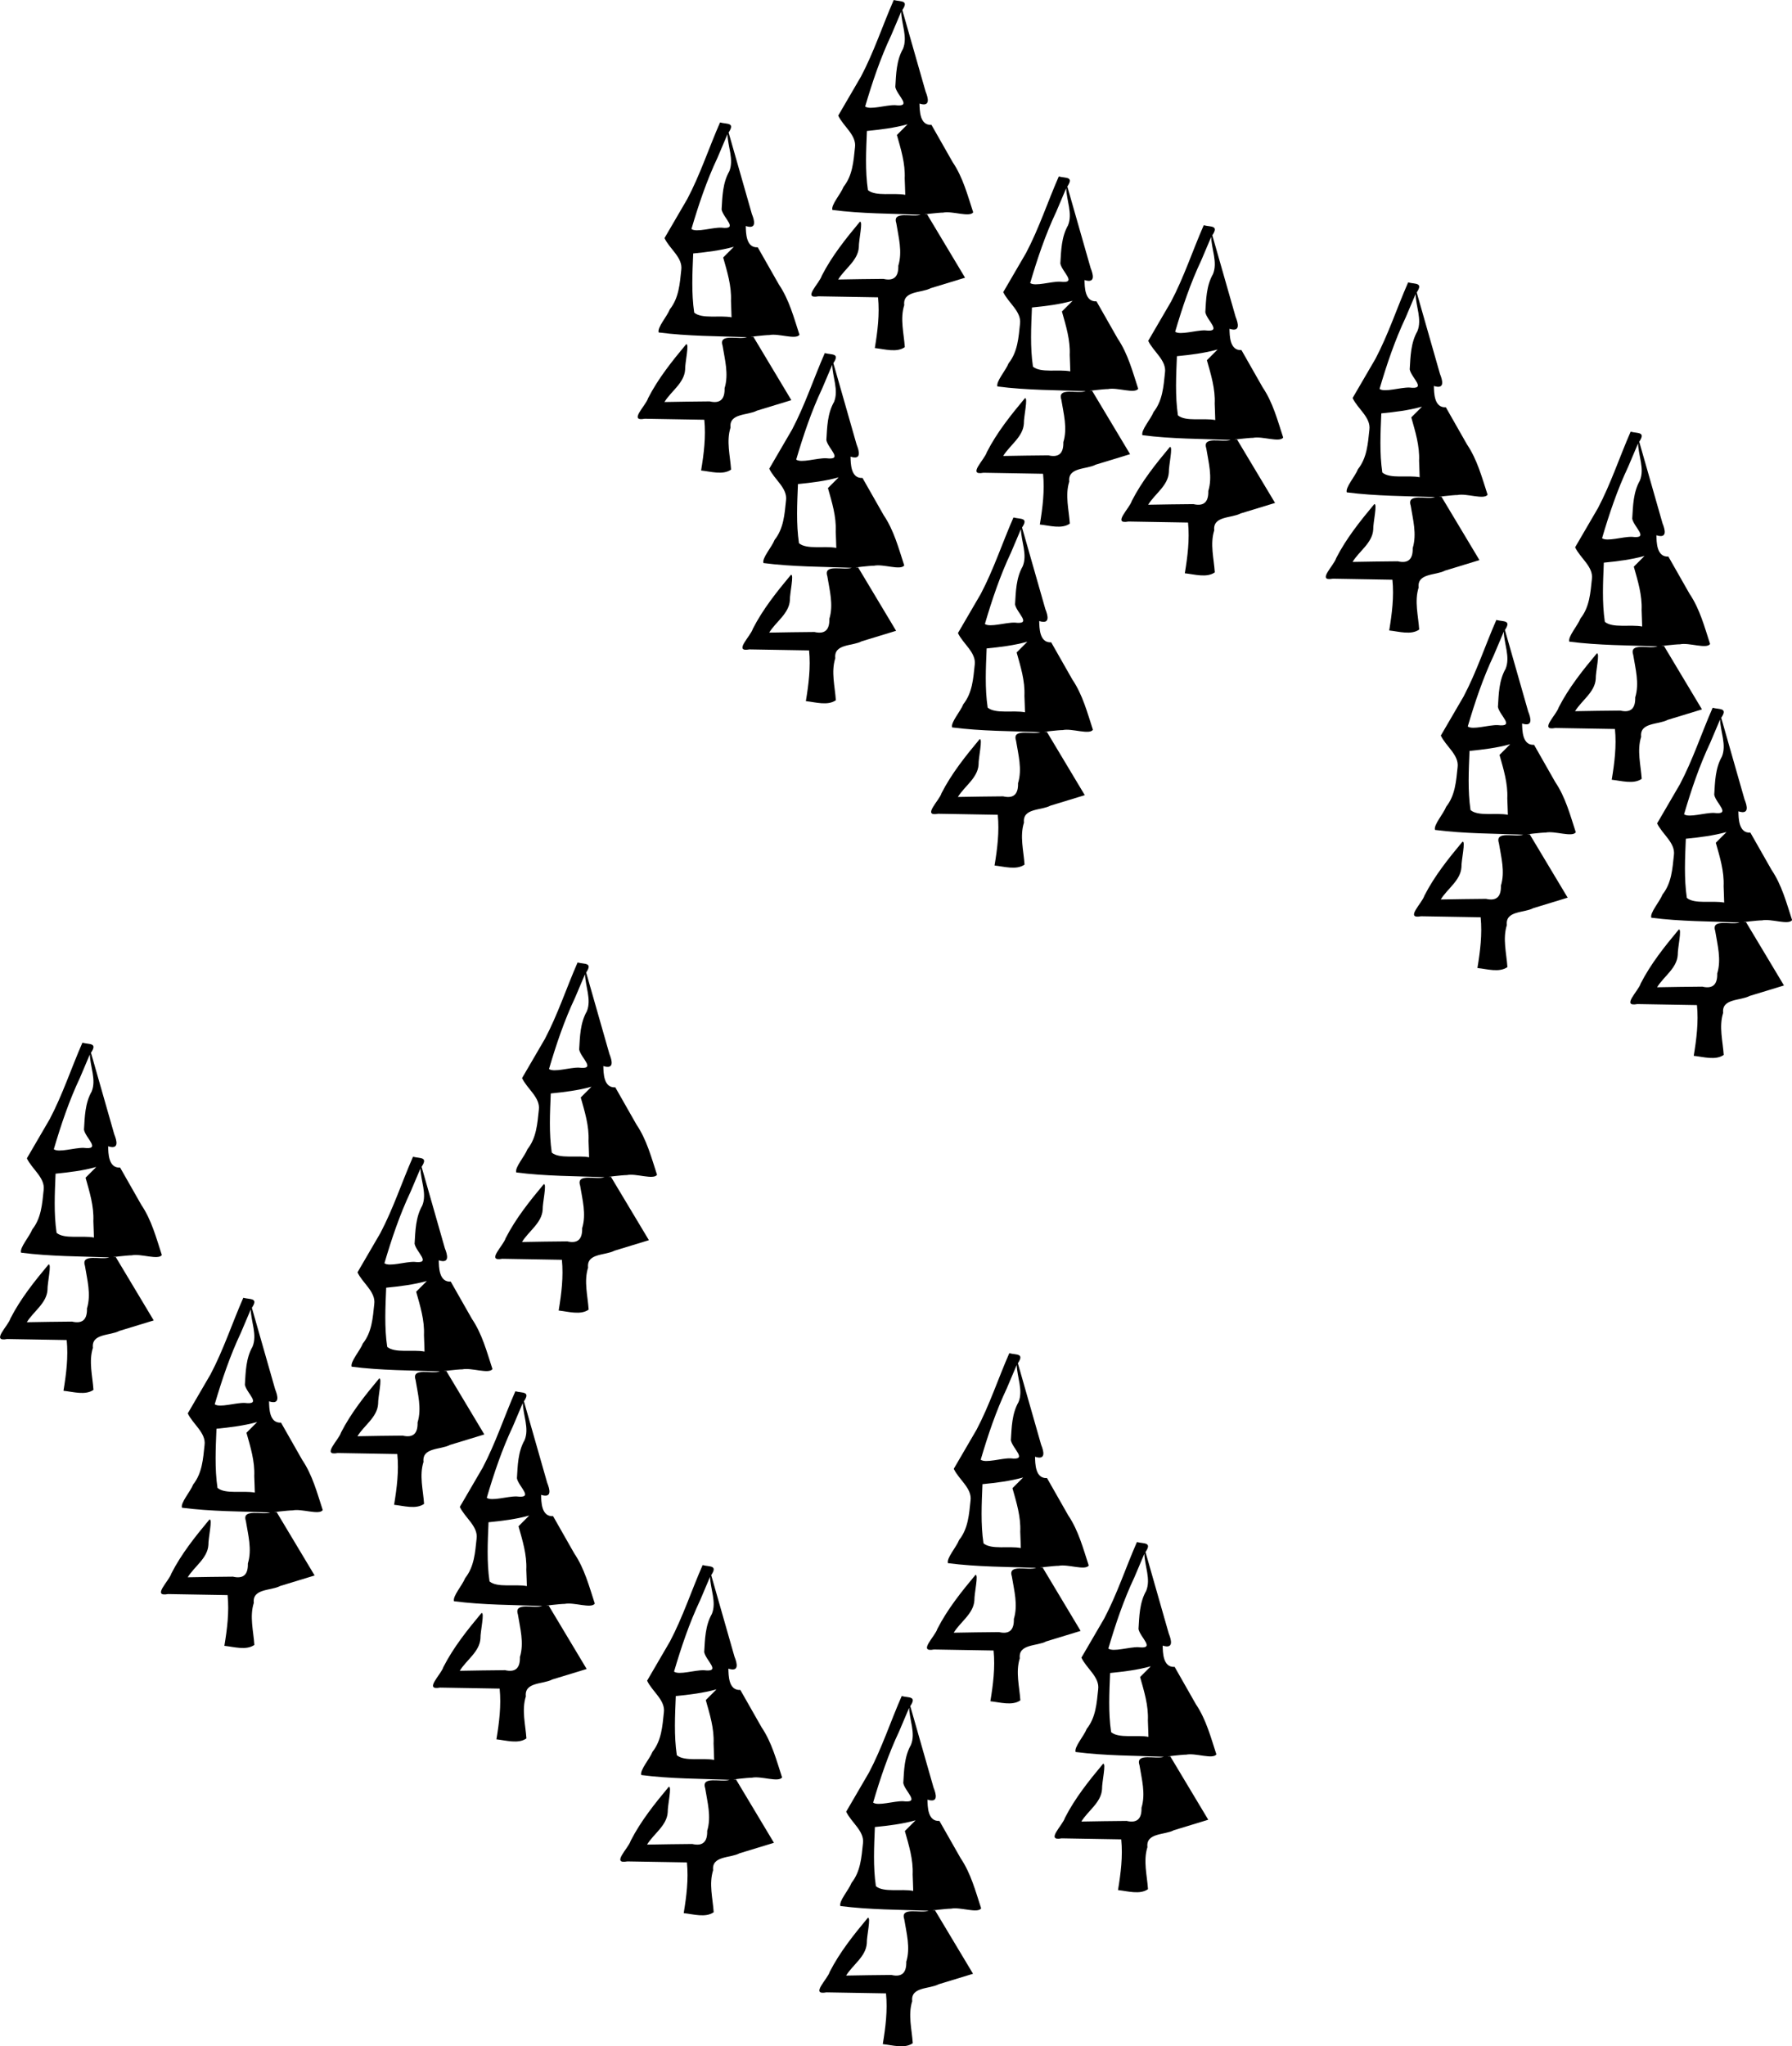 <?xml version="1.0" encoding="UTF-8" standalone="no"?>
<!-- Created with Inkscape (http://www.inkscape.org/) -->

<svg
   width="31.73mm"
   height="36.215mm"
   viewBox="0 0 31.73 36.215"
   version="1.1"
   id="svg5"
   inkscape:version="1.3.2 (091e20ef0f, 2023-11-25, custom)"
   sodipodi:docname="forest_fill.svg"
   xml:space="preserve"
   xmlns:inkscape="http://www.inkscape.org/namespaces/inkscape"
   xmlns:sodipodi="http://sodipodi.sourceforge.net/DTD/sodipodi-0.dtd"
   xmlns="http://www.w3.org/2000/svg"
   xmlns:svg="http://www.w3.org/2000/svg"><sodipodi:namedview
     id="namedview7"
     pagecolor="#ffffff"
     bordercolor="#666666"
     borderopacity="1.0"
     inkscape:pageshadow="2"
     inkscape:pageopacity="0"
     inkscape:pagecheckerboard="false"
     inkscape:document-units="mm"
     showgrid="false"
     inkscape:zoom="0.9302882"
     inkscape:cx="69.870821"
     inkscape:cy="159.62795"
     inkscape:window-width="956"
     inkscape:window-height="1037"
     inkscape:window-x="0"
     inkscape:window-y="0"
     inkscape:window-maximized="1"
     inkscape:current-layer="layer1"
     inkscape:showpageshadow="2"
     inkscape:deskcolor="#ffffff" /><defs
     id="defs2" /><g
     inkscape:label="Layer 1"
     inkscape:groupmode="layer"
     id="layer1"
     transform="translate(15.238,-48.413)"><g
       id="g23-3-3"
       transform="translate(-8.063,-44.739)"><path
         id="path1-6"
         style="fill:#000000;stroke:none;stroke-width:0.5;stroke-linecap:round;stroke-linejoin:round"
         d="m 23.15,105.678 c -0.197,0.449 -0.35,0.919 -0.579,1.353 -0.135,0.231 -0.27,0.462 -0.404,0.693 0.088,0.19 0.326,0.344 0.297,0.561 -0.026,0.245 -0.042,0.497 -0.202,0.698 -0.05,0.129 -0.227,0.323 -0.198,0.411 0.518,0.067 1.042,0.064 1.563,0.084 -0.141,0.051 -0.506,-0.077 -0.432,0.148 0.04,0.25 0.112,0.505 0.036,0.755 0.005,0.188 -0.072,0.278 -0.264,0.233 -0.267,0.003 -0.534,0.005 -0.801,0.011 0.117,-0.192 0.351,-0.336 0.366,-0.572 -0.003,-0.126 0.079,-0.472 0.018,-0.45 -0.25,0.3 -0.495,0.605 -0.674,0.955 -0.039,0.132 -0.354,0.419 -0.059,0.364 0.351,0.005 0.703,0.011 1.055,0.018 0.03,0.302 -0.008,0.601 -0.057,0.898 0.171,0.018 0.388,0.085 0.531,-0.016 -0.016,-0.246 -0.087,-0.5 -0.01,-0.744 -0.029,-0.258 0.306,-0.212 0.467,-0.299 0.203,-0.062 0.407,-0.124 0.61,-0.186 -0.224,-0.374 -0.448,-0.748 -0.672,-1.121 -0.169,0.011 0.217,-0.033 0.282,-0.031 0.162,-0.034 0.47,0.088 0.534,-0.005 -0.1,-0.305 -0.182,-0.62 -0.364,-0.889 -0.125,-0.22 -0.25,-0.439 -0.375,-0.659 -0.21,0.013 -0.209,-0.259 -0.212,-0.377 0.198,0.064 0.155,-0.096 0.108,-0.213 -0.137,-0.481 -0.275,-0.962 -0.412,-1.442 0.12,-0.18 -0.028,-0.145 -0.148,-0.177 z m 0.132,0.207 c 0.005,0.218 0.117,0.449 0.032,0.657 -0.118,0.207 -0.122,0.446 -0.136,0.676 0.03,0.152 0.313,0.36 -0.005,0.321 -0.161,-0.005 -0.443,0.089 -0.529,0.024 0.127,-0.431 0.27,-0.857 0.462,-1.263 0.058,-0.138 0.119,-0.278 0.176,-0.415 z m 0.112,1.994 c -0.063,0.063 -0.125,0.125 -0.188,0.188 0.071,0.252 0.15,0.504 0.138,0.769 0.003,0.097 0.008,0.193 0.01,0.29 -0.208,-0.04 -0.524,0.033 -0.661,-0.083 -0.051,-0.347 -0.032,-0.698 -0.018,-1.047 0.241,-0.024 0.483,-0.053 0.718,-0.118 z" /><path
         id="path4-5-1"
         style="fill:#000000;stroke:none;stroke-width:0.5;stroke-linecap:round;stroke-linejoin:round"
         d="m 19.32,104.124 c -0.197,0.449 -0.35,0.919 -0.579,1.353 -0.135,0.231 -0.27,0.462 -0.404,0.693 0.088,0.19 0.326,0.344 0.297,0.561 -0.026,0.245 -0.042,0.497 -0.202,0.698 -0.05,0.129 -0.227,0.323 -0.198,0.411 0.518,0.067 1.042,0.064 1.563,0.084 -0.141,0.051 -0.506,-0.077 -0.432,0.148 0.04,0.25 0.112,0.505 0.036,0.755 0.005,0.188 -0.072,0.278 -0.264,0.233 -0.267,0.003 -0.534,0.005 -0.801,0.011 0.117,-0.192 0.351,-0.336 0.366,-0.572 -0.003,-0.126 0.079,-0.472 0.018,-0.45 -0.25,0.3 -0.495,0.605 -0.674,0.955 -0.039,0.132 -0.354,0.419 -0.059,0.364 0.351,0.005 0.703,0.011 1.055,0.018 0.03,0.302 -0.008,0.601 -0.057,0.898 0.171,0.018 0.388,0.085 0.531,-0.016 -0.016,-0.246 -0.087,-0.5 -0.01,-0.744 -0.029,-0.258 0.306,-0.212 0.467,-0.299 0.203,-0.062 0.407,-0.124 0.61,-0.186 -0.224,-0.374 -0.448,-0.748 -0.672,-1.121 -0.169,0.011 0.217,-0.033 0.282,-0.031 0.162,-0.034 0.47,0.088 0.534,-0.005 -0.1,-0.305 -0.182,-0.62 -0.364,-0.889 -0.125,-0.22 -0.25,-0.439 -0.375,-0.659 -0.21,0.013 -0.209,-0.259 -0.212,-0.377 0.198,0.064 0.155,-0.096 0.108,-0.213 -0.137,-0.481 -0.275,-0.962 -0.412,-1.442 0.12,-0.18 -0.028,-0.145 -0.148,-0.177 z m 0.132,0.207 c 0.005,0.218 0.117,0.449 0.032,0.657 -0.118,0.207 -0.122,0.446 -0.136,0.676 0.03,0.152 0.313,0.36 -0.005,0.321 -0.161,-0.005 -0.443,0.089 -0.529,0.024 0.127,-0.431 0.27,-0.857 0.462,-1.263 0.058,-0.138 0.119,-0.278 0.176,-0.415 z m 0.112,1.994 c -0.063,0.063 -0.125,0.125 -0.188,0.188 0.071,0.252 0.15,0.504 0.138,0.769 0.003,0.097 0.008,0.193 0.01,0.29 -0.208,-0.04 -0.524,0.033 -0.661,-0.083 -0.051,-0.347 -0.032,-0.698 -0.018,-1.047 0.241,-0.024 0.483,-0.053 0.718,-0.118 z" /><path
         id="path5-6-0"
         style="fill:#000000;stroke:none;stroke-width:0.5;stroke-linecap:round;stroke-linejoin:round"
         d="m 21.698,100.792 c -0.197,0.449 -0.35,0.919 -0.579,1.353 -0.135,0.231 -0.27,0.462 -0.404,0.693 0.088,0.19 0.326,0.344 0.297,0.561 -0.026,0.245 -0.042,0.497 -0.202,0.698 -0.05,0.129 -0.227,0.323 -0.198,0.411 0.518,0.067 1.042,0.064 1.563,0.084 -0.141,0.051 -0.506,-0.077 -0.432,0.148 0.04,0.25 0.112,0.505 0.036,0.755 0.005,0.188 -0.072,0.278 -0.264,0.233 -0.267,0.003 -0.534,0.005 -0.801,0.011 0.117,-0.192 0.351,-0.336 0.366,-0.572 -0.003,-0.126 0.079,-0.472 0.018,-0.45 -0.25,0.3 -0.495,0.605 -0.674,0.955 -0.039,0.132 -0.354,0.419 -0.059,0.364 0.351,0.005 0.703,0.011 1.055,0.018 0.03,0.302 -0.008,0.601 -0.057,0.898 0.171,0.018 0.388,0.085 0.531,-0.016 -0.016,-0.246 -0.087,-0.5 -0.01,-0.744 -0.029,-0.258 0.306,-0.212 0.467,-0.299 0.203,-0.062 0.407,-0.124 0.61,-0.186 -0.224,-0.374 -0.448,-0.748 -0.672,-1.121 -0.169,0.011 0.217,-0.033 0.282,-0.031 0.162,-0.034 0.47,0.088 0.534,-0.005 -0.1,-0.305 -0.182,-0.62 -0.364,-0.889 -0.125,-0.22 -0.25,-0.439 -0.375,-0.659 -0.21,0.013 -0.209,-0.259 -0.212,-0.377 0.198,0.064 0.155,-0.096 0.108,-0.213 -0.137,-0.481 -0.275,-0.962 -0.412,-1.442 0.12,-0.18 -0.028,-0.145 -0.148,-0.177 z m 0.132,0.207 c 0.005,0.218 0.117,0.449 0.032,0.657 -0.118,0.207 -0.122,0.446 -0.136,0.676 0.03,0.152 0.313,0.36 -0.005,0.321 -0.161,-0.005 -0.443,0.089 -0.529,0.024 0.127,-0.431 0.27,-0.857 0.462,-1.263 0.058,-0.138 0.119,-0.278 0.176,-0.415 z m 0.112,1.994 c -0.063,0.063 -0.125,0.125 -0.188,0.188 0.071,0.252 0.15,0.504 0.138,0.769 0.003,0.097 0.008,0.193 0.01,0.29 -0.208,-0.04 -0.524,0.033 -0.661,-0.083 -0.051,-0.347 -0.032,-0.698 -0.018,-1.047 0.241,-0.024 0.483,-0.053 0.718,-0.118 z" /><path
         id="path6-29-6"
         style="fill:#000000;stroke:none;stroke-width:0.5;stroke-linecap:round;stroke-linejoin:round"
         d="m 17.758,98.15 c -0.197,0.449 -0.35,0.919 -0.579,1.353 -0.135,0.231 -0.27,0.462 -0.404,0.693 0.088,0.19 0.326,0.344 0.297,0.561 -0.026,0.245 -0.042,0.497 -0.202,0.698 -0.05,0.129 -0.227,0.323 -0.198,0.411 0.518,0.067 1.042,0.064 1.563,0.084 -0.141,0.051 -0.506,-0.077 -0.432,0.148 0.04,0.25 0.112,0.505 0.036,0.755 0.005,0.188 -0.072,0.278 -0.264,0.233 -0.267,0.003 -0.534,0.005 -0.801,0.011 0.117,-0.192 0.351,-0.336 0.366,-0.572 -0.003,-0.126 0.079,-0.472 0.018,-0.45 -0.25,0.3 -0.495,0.605 -0.674,0.955 -0.039,0.132 -0.354,0.419 -0.059,0.364 0.351,0.005 0.703,0.011 1.055,0.018 0.03,0.302 -0.008,0.601 -0.057,0.898 0.171,0.018 0.388,0.085 0.531,-0.016 -0.016,-0.246 -0.087,-0.5 -0.01,-0.744 -0.029,-0.258 0.306,-0.212 0.467,-0.299 0.203,-0.062 0.407,-0.124 0.61,-0.186 -0.224,-0.374 -0.448,-0.748 -0.672,-1.121 -0.169,0.011 0.217,-0.033 0.282,-0.031 0.162,-0.034 0.47,0.088 0.534,-0.005 -0.1,-0.305 -0.182,-0.62 -0.364,-0.889 -0.125,-0.22 -0.25,-0.439 -0.375,-0.659 -0.21,0.013 -0.209,-0.259 -0.212,-0.377 0.198,0.064 0.155,-0.096 0.108,-0.213 -0.137,-0.481 -0.275,-0.962 -0.412,-1.442 0.12,-0.18 -0.028,-0.145 -0.148,-0.177 z m 0.132,0.207 c 0.005,0.218 0.117,0.449 0.032,0.657 -0.118,0.207 -0.122,0.446 -0.136,0.676 0.03,0.152 0.313,0.36 -0.005,0.321 -0.161,-0.005 -0.443,0.089 -0.529,0.024 0.127,-0.431 0.27,-0.857 0.462,-1.263 0.058,-0.138 0.119,-0.278 0.176,-0.415 z m 0.112,1.994 c -0.063,0.063 -0.125,0.125 -0.188,0.188 0.071,0.252 0.15,0.504 0.138,0.769 0.003,0.097 0.008,0.193 0.01,0.29 -0.208,-0.04 -0.524,0.033 -0.661,-0.083 -0.051,-0.347 -0.032,-0.698 -0.018,-1.047 0.241,-0.024 0.483,-0.053 0.718,-0.118 z" /><path
         id="path7-1-3"
         style="fill:#000000;stroke:none;stroke-width:0.5;stroke-linecap:round;stroke-linejoin:round"
         d="m 10.77,102.31 c -0.197,0.449 -0.35,0.919 -0.579,1.353 -0.135,0.231 -0.27,0.462 -0.404,0.693 0.088,0.19 0.326,0.344 0.297,0.561 -0.026,0.245 -0.042,0.497 -0.202,0.698 -0.05,0.129 -0.227,0.323 -0.198,0.411 0.518,0.067 1.042,0.064 1.563,0.084 -0.141,0.051 -0.506,-0.077 -0.432,0.148 0.04,0.25 0.112,0.505 0.036,0.755 0.005,0.188 -0.072,0.278 -0.264,0.233 -0.267,0.003 -0.534,0.005 -0.801,0.011 0.117,-0.192 0.351,-0.336 0.366,-0.572 -0.003,-0.126 0.079,-0.472 0.018,-0.45 -0.25,0.3 -0.495,0.605 -0.674,0.955 -0.039,0.132 -0.354,0.419 -0.059,0.364 0.351,0.005 0.703,0.011 1.055,0.018 0.03,0.302 -0.008,0.601 -0.057,0.898 0.171,0.018 0.388,0.085 0.531,-0.016 -0.016,-0.246 -0.087,-0.5 -0.01,-0.744 -0.029,-0.258 0.306,-0.212 0.467,-0.299 0.203,-0.062 0.407,-0.124 0.61,-0.186 -0.224,-0.374 -0.448,-0.748 -0.672,-1.121 -0.169,0.011 0.217,-0.033 0.282,-0.031 0.162,-0.034 0.47,0.088 0.534,-0.005 -0.1,-0.305 -0.182,-0.62 -0.364,-0.889 -0.125,-0.22 -0.25,-0.439 -0.375,-0.659 -0.21,0.013 -0.209,-0.259 -0.212,-0.377 0.198,0.064 0.155,-0.096 0.108,-0.213 -0.137,-0.481 -0.275,-0.962 -0.412,-1.442 0.12,-0.18 -0.028,-0.145 -0.148,-0.177 z m 0.132,0.207 c 0.005,0.218 0.117,0.449 0.032,0.657 -0.118,0.207 -0.122,0.446 -0.136,0.676 0.03,0.152 0.313,0.36 -0.005,0.321 -0.161,-0.005 -0.443,0.089 -0.529,0.024 0.127,-0.431 0.27,-0.857 0.462,-1.263 0.058,-0.138 0.119,-0.278 0.176,-0.415 z m 0.112,1.994 c -0.063,0.063 -0.125,0.125 -0.188,0.188 0.071,0.252 0.15,0.504 0.138,0.769 0.003,0.097 0.008,0.193 0.01,0.29 -0.208,-0.04 -0.524,0.033 -0.661,-0.083 -0.051,-0.347 -0.032,-0.698 -0.018,-1.047 0.241,-0.024 0.483,-0.053 0.718,-0.118 z" /><path
         id="path8-2-2"
         style="fill:#000000;stroke:none;stroke-width:0.5;stroke-linecap:round;stroke-linejoin:round"
         d="m 14.139,97.138 c -0.197,0.449 -0.35,0.919 -0.579,1.353 -0.135,0.231 -0.27,0.462 -0.404,0.693 0.088,0.189 0.326,0.344 0.297,0.561 -0.026,0.245 -0.042,0.497 -0.202,0.698 -0.05,0.129 -0.227,0.323 -0.198,0.411 0.518,0.067 1.042,0.064 1.563,0.084 -0.141,0.051 -0.506,-0.077 -0.432,0.148 0.04,0.25 0.112,0.505 0.036,0.755 0.005,0.188 -0.072,0.278 -0.264,0.233 -0.267,0.003 -0.534,0.005 -0.801,0.011 0.117,-0.192 0.351,-0.336 0.366,-0.572 -0.003,-0.126 0.079,-0.472 0.018,-0.45 -0.25,0.3 -0.495,0.605 -0.674,0.955 -0.039,0.132 -0.354,0.419 -0.059,0.364 0.351,0.005 0.703,0.011 1.055,0.018 0.03,0.302 -0.008,0.601 -0.057,0.898 0.171,0.018 0.388,0.085 0.531,-0.016 -0.016,-0.246 -0.087,-0.5 -0.01,-0.744 -0.029,-0.258 0.306,-0.212 0.467,-0.299 0.203,-0.062 0.407,-0.124 0.61,-0.186 -0.224,-0.374 -0.448,-0.748 -0.672,-1.121 -0.169,0.011 0.217,-0.033 0.282,-0.031 0.162,-0.034 0.47,0.088 0.534,-0.005 -0.1,-0.305 -0.182,-0.62 -0.364,-0.889 -0.125,-0.22 -0.25,-0.439 -0.375,-0.659 -0.21,0.013 -0.209,-0.259 -0.212,-0.377 0.198,0.064 0.155,-0.096 0.108,-0.213 -0.137,-0.481 -0.275,-0.962 -0.412,-1.442 0.12,-0.18 -0.028,-0.145 -0.148,-0.177 z m 0.132,0.207 c 0.005,0.218 0.117,0.449 0.032,0.657 -0.118,0.207 -0.122,0.446 -0.136,0.676 0.03,0.152 0.313,0.36 -0.005,0.321 -0.161,-0.005 -0.443,0.089 -0.529,0.024 0.127,-0.431 0.27,-0.857 0.462,-1.263 0.058,-0.138 0.119,-0.278 0.176,-0.415 z m 0.112,1.994 c -0.063,0.063 -0.125,0.125 -0.188,0.188 0.071,0.252 0.15,0.504 0.138,0.769 0.003,0.097 0.008,0.193 0.01,0.29 -0.208,-0.04 -0.524,0.033 -0.661,-0.083 -0.051,-0.347 -0.032,-0.698 -0.018,-1.047 0.241,-0.024 0.483,-0.053 0.718,-0.118 z" /><path
         id="path9-7-0"
         style="fill:#000000;stroke:none;stroke-width:0.5;stroke-linecap:round;stroke-linejoin:round"
         d="m 11.572,96.276 c -0.197,0.449 -0.35,0.919 -0.579,1.353 -0.135,0.231 -0.27,0.462 -0.404,0.693 0.088,0.189 0.326,0.344 0.297,0.561 -0.026,0.245 -0.042,0.497 -0.202,0.698 -0.05,0.129 -0.227,0.323 -0.198,0.411 0.518,0.067 1.042,0.064 1.563,0.083 -0.141,0.051 -0.506,-0.077 -0.432,0.148 0.04,0.25 0.112,0.505 0.036,0.755 0.005,0.188 -0.072,0.278 -0.264,0.233 -0.267,0.003 -0.534,0.005 -0.801,0.011 0.117,-0.192 0.351,-0.336 0.366,-0.572 -0.003,-0.126 0.079,-0.472 0.018,-0.45 -0.25,0.3 -0.495,0.605 -0.674,0.955 -0.039,0.132 -0.354,0.419 -0.059,0.364 0.351,0.005 0.703,0.011 1.055,0.018 0.03,0.302 -0.008,0.601 -0.057,0.898 0.171,0.018 0.388,0.085 0.531,-0.016 -0.016,-0.246 -0.087,-0.5 -0.01,-0.744 -0.029,-0.258 0.306,-0.212 0.467,-0.299 0.203,-0.062 0.407,-0.124 0.61,-0.186 -0.224,-0.374 -0.448,-0.748 -0.672,-1.121 -0.169,0.011 0.217,-0.033 0.282,-0.031 0.162,-0.034 0.47,0.088 0.534,-0.005 -0.1,-0.305 -0.182,-0.62 -0.364,-0.889 -0.125,-0.22 -0.25,-0.439 -0.375,-0.659 -0.21,0.013 -0.209,-0.259 -0.212,-0.377 0.198,0.064 0.155,-0.096 0.108,-0.213 -0.137,-0.481 -0.275,-0.962 -0.412,-1.442 0.12,-0.18 -0.028,-0.145 -0.148,-0.177 z m 0.132,0.207 c 0.005,0.218 0.117,0.449 0.032,0.657 -0.118,0.207 -0.122,0.446 -0.136,0.676 0.03,0.152 0.313,0.36 -0.005,0.321 -0.161,-0.005 -0.443,0.089 -0.529,0.024 0.127,-0.431 0.27,-0.857 0.462,-1.263 0.058,-0.138 0.119,-0.278 0.176,-0.415 z m 0.112,1.994 c -0.063,0.063 -0.125,0.125 -0.188,0.188 0.071,0.252 0.15,0.504 0.138,0.769 0.003,0.097 0.008,0.193 0.01,0.29 -0.208,-0.04 -0.524,0.033 -0.661,-0.083 -0.051,-0.347 -0.032,-0.698 -0.018,-1.047 0.241,-0.024 0.483,-0.053 0.718,-0.118 z" /><path
         id="path10-0-6"
         style="fill:#000000;stroke:none;stroke-width:0.5;stroke-linecap:round;stroke-linejoin:round"
         d="m 8.65,93.152 c -0.197,0.449 -0.35,0.919 -0.579,1.353 -0.135,0.231 -0.27,0.462 -0.404,0.693 0.088,0.189 0.326,0.344 0.297,0.561 -0.026,0.245 -0.042,0.497 -0.202,0.698 -0.05,0.129 -0.227,0.323 -0.198,0.411 0.518,0.067 1.042,0.064 1.563,0.084 -0.141,0.051 -0.506,-0.077 -0.432,0.148 0.04,0.25 0.112,0.505 0.036,0.755 0.005,0.188 -0.072,0.278 -0.264,0.233 -0.267,0.003 -0.534,0.005 -0.801,0.011 0.117,-0.192 0.351,-0.336 0.366,-0.572 -0.003,-0.126 0.079,-0.472 0.018,-0.45 -0.25,0.3 -0.495,0.605 -0.674,0.955 -0.039,0.132 -0.354,0.419 -0.059,0.364 0.351,0.005 0.703,0.011 1.055,0.018 0.03,0.302 -0.008,0.601 -0.057,0.898 0.171,0.018 0.388,0.085 0.531,-0.016 -0.016,-0.246 -0.087,-0.5 -0.01,-0.744 -0.029,-0.258 0.306,-0.212 0.467,-0.299 0.203,-0.062 0.407,-0.124 0.61,-0.186 -0.224,-0.374 -0.448,-0.748 -0.672,-1.121 -0.169,0.011 0.217,-0.033 0.282,-0.031 0.162,-0.034 0.47,0.088 0.534,-0.005 -0.1,-0.305 -0.182,-0.62 -0.364,-0.889 -0.125,-0.22 -0.25,-0.439 -0.375,-0.659 -0.21,0.013 -0.209,-0.259 -0.212,-0.377 0.198,0.064 0.155,-0.096 0.108,-0.213 -0.137,-0.481 -0.275,-0.962 -0.412,-1.442 0.12,-0.18 -0.028,-0.145 -0.148,-0.177 z m 0.132,0.207 c 0.005,0.218 0.117,0.449 0.032,0.657 -0.118,0.207 -0.122,0.446 -0.136,0.676 0.03,0.152 0.313,0.36 -0.005,0.321 -0.161,-0.005 -0.443,0.089 -0.529,0.024 0.127,-0.431 0.27,-0.857 0.462,-1.263 0.058,-0.138 0.119,-0.278 0.176,-0.415 z m 0.112,1.994 c -0.063,0.063 -0.125,0.125 -0.188,0.188 0.071,0.252 0.15,0.504 0.138,0.769 0.003,0.097 0.008,0.193 0.01,0.29 -0.208,-0.04 -0.524,0.033 -0.661,-0.083 -0.051,-0.347 -0.032,-0.698 -0.018,-1.047 0.241,-0.024 0.483,-0.053 0.718,-0.118 z" /><path
         id="path11-9-1"
         style="fill:#000000;stroke:none;stroke-width:0.5;stroke-linecap:round;stroke-linejoin:round"
         d="m 7.429,99.401 c -0.197,0.449 -0.35,0.919 -0.579,1.353 -0.135,0.231 -0.27,0.462 -0.404,0.693 0.088,0.19 0.326,0.344 0.297,0.561 -0.026,0.245 -0.042,0.497 -0.202,0.698 -0.05,0.129 -0.227,0.323 -0.198,0.411 0.518,0.067 1.042,0.064 1.563,0.084 -0.141,0.051 -0.506,-0.077 -0.432,0.148 0.04,0.25 0.112,0.505 0.036,0.755 0.005,0.188 -0.072,0.278 -0.264,0.233 -0.267,0.003 -0.534,0.005 -0.801,0.011 0.117,-0.192 0.351,-0.336 0.366,-0.572 -0.003,-0.126 0.079,-0.472 0.018,-0.45 -0.25,0.3 -0.495,0.605 -0.674,0.955 -0.039,0.132 -0.354,0.419 -0.059,0.364 0.351,0.005 0.703,0.011 1.055,0.018 0.03,0.302 -0.008,0.601 -0.057,0.898 0.171,0.018 0.388,0.085 0.531,-0.016 -0.016,-0.246 -0.087,-0.5 -0.01,-0.744 -0.029,-0.258 0.306,-0.212 0.467,-0.299 0.203,-0.062 0.407,-0.124 0.61,-0.186 -0.224,-0.374 -0.448,-0.748 -0.672,-1.121 -0.169,0.011 0.217,-0.033 0.282,-0.031 0.162,-0.034 0.47,0.088 0.534,-0.005 -0.1,-0.305 -0.182,-0.62 -0.364,-0.889 -0.125,-0.22 -0.25,-0.439 -0.375,-0.659 -0.21,0.013 -0.209,-0.259 -0.212,-0.377 0.198,0.064 0.155,-0.096 0.108,-0.213 -0.137,-0.481 -0.275,-0.962 -0.412,-1.442 0.12,-0.18 -0.028,-0.145 -0.148,-0.177 z m 0.132,0.207 c 0.005,0.218 0.117,0.449 0.032,0.657 -0.118,0.207 -0.122,0.446 -0.136,0.676 0.03,0.152 0.313,0.36 -0.005,0.321 -0.161,-0.005 -0.443,0.089 -0.529,0.024 0.127,-0.431 0.27,-0.857 0.462,-1.263 0.058,-0.138 0.119,-0.278 0.176,-0.415 z m 0.112,1.994 c -0.063,0.063 -0.125,0.125 -0.188,0.188 0.071,0.252 0.15,0.504 0.138,0.769 0.003,0.097 0.008,0.193 0.01,0.29 -0.208,-0.04 -0.524,0.033 -0.661,-0.083 -0.051,-0.347 -0.032,-0.698 -0.018,-1.047 0.241,-0.024 0.483,-0.053 0.718,-0.118 z" /><path
         id="path12-3-5"
         style="fill:#000000;stroke:none;stroke-width:0.5;stroke-linecap:round;stroke-linejoin:round"
         d="m 5.574,95.32 c -0.197,0.449 -0.35,0.919 -0.579,1.353 -0.135,0.231 -0.27,0.462 -0.404,0.693 0.088,0.19 0.326,0.344 0.297,0.561 -0.026,0.245 -0.042,0.497 -0.202,0.698 -0.05,0.129 -0.227,0.323 -0.198,0.411 0.518,0.067 1.042,0.064 1.563,0.084 -0.141,0.051 -0.506,-0.077 -0.432,0.148 0.04,0.25 0.112,0.505 0.036,0.755 0.005,0.188 -0.072,0.278 -0.264,0.233 -0.267,0.003 -0.534,0.005 -0.801,0.011 0.117,-0.192 0.351,-0.336 0.366,-0.572 -0.003,-0.126 0.079,-0.472 0.018,-0.45 -0.25,0.3 -0.495,0.605 -0.674,0.955 -0.039,0.132 -0.354,0.419 -0.059,0.363 0.351,0.005 0.703,0.011 1.055,0.018 0.03,0.302 -0.008,0.601 -0.057,0.898 0.171,0.018 0.388,0.085 0.531,-0.016 -0.016,-0.246 -0.087,-0.5 -0.01,-0.744 -0.029,-0.258 0.306,-0.212 0.467,-0.299 0.203,-0.062 0.407,-0.124 0.61,-0.186 -0.224,-0.374 -0.448,-0.748 -0.672,-1.121 -0.169,0.011 0.217,-0.033 0.282,-0.031 0.162,-0.034 0.47,0.088 0.534,-0.005 -0.1,-0.305 -0.182,-0.62 -0.364,-0.889 -0.125,-0.22 -0.25,-0.439 -0.375,-0.659 -0.21,0.013 -0.209,-0.259 -0.212,-0.377 0.198,0.064 0.155,-0.096 0.108,-0.213 -0.137,-0.481 -0.275,-0.962 -0.412,-1.442 0.12,-0.18 -0.028,-0.145 -0.148,-0.177 z m 0.132,0.207 c 0.005,0.218 0.117,0.449 0.032,0.657 -0.118,0.207 -0.122,0.446 -0.136,0.676 0.03,0.152 0.313,0.36 -0.005,0.321 -0.161,-0.005 -0.443,0.089 -0.529,0.024 0.127,-0.431 0.27,-0.857 0.462,-1.263 0.058,-0.138 0.119,-0.278 0.176,-0.415 z m 0.112,1.994 c -0.063,0.063 -0.125,0.125 -0.188,0.188 0.071,0.252 0.15,0.504 0.138,0.769 0.003,0.097 0.008,0.193 0.01,0.29 -0.208,-0.04 -0.524,0.033 -0.661,-0.083 -0.051,-0.347 -0.032,-0.698 -0.018,-1.047 0.241,-0.024 0.483,-0.053 0.718,-0.118 z" /><path
         id="path13-6-54"
         style="fill:#000000;stroke:none;stroke-width:0.5;stroke-linecap:round;stroke-linejoin:round"
         d="m 5.266,120.851 c -0.197,0.449 -0.35,0.919 -0.579,1.353 -0.135,0.231 -0.27,0.462 -0.404,0.693 0.088,0.19 0.326,0.344 0.297,0.561 -0.026,0.245 -0.042,0.497 -0.202,0.698 -0.05,0.129 -0.227,0.323 -0.198,0.411 0.518,0.067 1.042,0.064 1.563,0.084 -0.141,0.051 -0.506,-0.077 -0.432,0.148 0.04,0.25 0.112,0.505 0.036,0.755 0.005,0.188 -0.072,0.278 -0.264,0.233 -0.267,0.003 -0.534,0.005 -0.801,0.011 0.117,-0.192 0.351,-0.336 0.366,-0.572 -0.003,-0.126 0.079,-0.472 0.018,-0.45 -0.25,0.3 -0.495,0.605 -0.674,0.955 -0.039,0.132 -0.354,0.419 -0.059,0.364 0.351,0.005 0.703,0.011 1.055,0.018 0.03,0.302 -0.008,0.601 -0.057,0.898 0.171,0.018 0.388,0.085 0.531,-0.016 -0.016,-0.246 -0.087,-0.5 -0.01,-0.744 -0.029,-0.258 0.306,-0.212 0.467,-0.299 0.203,-0.062 0.407,-0.124 0.61,-0.186 -0.224,-0.374 -0.448,-0.748 -0.672,-1.121 -0.169,0.011 0.217,-0.033 0.282,-0.031 0.162,-0.034 0.47,0.088 0.534,-0.005 -0.1,-0.305 -0.182,-0.62 -0.364,-0.889 -0.125,-0.22 -0.25,-0.439 -0.375,-0.659 -0.21,0.013 -0.209,-0.259 -0.212,-0.377 0.198,0.064 0.155,-0.096 0.108,-0.213 -0.137,-0.481 -0.275,-0.962 -0.412,-1.442 0.12,-0.18 -0.028,-0.145 -0.148,-0.177 z m 0.132,0.207 c 0.005,0.218 0.117,0.449 0.032,0.657 -0.118,0.207 -0.122,0.446 -0.136,0.676 0.03,0.152 0.313,0.36 -0.005,0.321 -0.161,-0.005 -0.443,0.089 -0.529,0.024 0.127,-0.431 0.27,-0.857 0.462,-1.263 0.058,-0.138 0.119,-0.278 0.176,-0.415 z m 0.112,1.994 c -0.063,0.063 -0.125,0.125 -0.188,0.188 0.071,0.252 0.15,0.504 0.138,0.769 0.003,0.097 0.008,0.193 0.01,0.29 -0.208,-0.04 -0.524,0.033 -0.661,-0.083 -0.051,-0.347 -0.032,-0.698 -0.018,-1.047 0.241,-0.024 0.483,-0.053 0.718,-0.118 z" /><path
         id="path13-6-5"
         style="fill:#000000;stroke:none;stroke-width:0.5;stroke-linecap:round;stroke-linejoin:round"
         d="m 8.791,123.169 c -0.197,0.449 -0.35,0.919 -0.579,1.353 -0.135,0.231 -0.27,0.462 -0.404,0.693 0.088,0.19 0.326,0.344 0.297,0.561 -0.026,0.245 -0.042,0.497 -0.202,0.698 -0.05,0.129 -0.227,0.323 -0.198,0.411 0.518,0.067 1.042,0.064 1.563,0.084 -0.141,0.051 -0.506,-0.077 -0.432,0.148 0.04,0.25 0.112,0.505 0.036,0.755 0.005,0.188 -0.072,0.278 -0.264,0.233 -0.267,0.003 -0.534,0.005 -0.801,0.011 0.117,-0.192 0.351,-0.336 0.366,-0.572 -0.003,-0.126 0.079,-0.472 0.018,-0.45 -0.25,0.3 -0.495,0.605 -0.674,0.955 -0.039,0.132 -0.354,0.419 -0.059,0.364 0.351,0.005 0.703,0.011 1.055,0.018 0.03,0.302 -0.008,0.601 -0.057,0.898 0.171,0.018 0.388,0.085 0.531,-0.016 -0.016,-0.246 -0.087,-0.5 -0.01,-0.744 -0.029,-0.258 0.306,-0.212 0.467,-0.299 0.203,-0.062 0.407,-0.124 0.61,-0.186 -0.224,-0.374 -0.448,-0.748 -0.672,-1.121 -0.169,0.011 0.217,-0.033 0.282,-0.031 0.162,-0.034 0.47,0.088 0.534,-0.005 -0.1,-0.305 -0.182,-0.62 -0.364,-0.889 -0.125,-0.22 -0.25,-0.439 -0.375,-0.659 -0.21,0.013 -0.209,-0.259 -0.212,-0.377 0.198,0.064 0.155,-0.096 0.108,-0.213 -0.137,-0.481 -0.275,-0.962 -0.412,-1.442 0.12,-0.18 -0.028,-0.145 -0.148,-0.177 z m 0.132,0.207 c 0.005,0.218 0.117,0.449 0.032,0.657 -0.118,0.207 -0.122,0.446 -0.136,0.676 0.03,0.152 0.313,0.36 -0.005,0.321 -0.161,-0.005 -0.443,0.089 -0.529,0.024 0.127,-0.431 0.27,-0.857 0.462,-1.263 0.058,-0.138 0.119,-0.278 0.176,-0.415 z m 0.112,1.994 c -0.063,0.063 -0.125,0.125 -0.188,0.188 0.071,0.252 0.15,0.504 0.138,0.769 0.003,0.097 0.008,0.193 0.01,0.29 -0.208,-0.04 -0.524,0.033 -0.661,-0.083 -0.051,-0.347 -0.032,-0.698 -0.018,-1.047 0.241,-0.024 0.483,-0.053 0.718,-0.118 z" /><path
         id="path2"
         style="fill:#000000;stroke:none;stroke-width:0.5;stroke-linecap:round;stroke-linejoin:round"
         d="m 12.956,120.443 c -0.197,0.449 -0.35,0.919 -0.579,1.353 -0.135,0.231 -0.27,0.462 -0.404,0.693 0.088,0.19 0.326,0.344 0.297,0.561 -0.026,0.245 -0.042,0.497 -0.202,0.698 -0.05,0.129 -0.227,0.323 -0.198,0.411 0.518,0.067 1.042,0.064 1.563,0.084 -0.141,0.051 -0.506,-0.077 -0.432,0.148 0.04,0.25 0.112,0.505 0.036,0.755 0.005,0.188 -0.072,0.278 -0.264,0.233 -0.267,0.003 -0.534,0.005 -0.801,0.011 0.117,-0.192 0.351,-0.336 0.366,-0.572 -0.003,-0.126 0.079,-0.472 0.018,-0.45 -0.25,0.3 -0.495,0.605 -0.674,0.955 -0.039,0.132 -0.354,0.419 -0.059,0.364 0.351,0.005 0.703,0.011 1.055,0.018 0.03,0.302 -0.008,0.601 -0.057,0.898 0.171,0.018 0.388,0.085 0.531,-0.016 -0.016,-0.246 -0.087,-0.5 -0.01,-0.744 -0.029,-0.258 0.306,-0.212 0.467,-0.299 0.203,-0.062 0.407,-0.124 0.61,-0.186 -0.224,-0.374 -0.448,-0.748 -0.672,-1.121 -0.169,0.011 0.217,-0.033 0.282,-0.031 0.162,-0.034 0.47,0.088 0.534,-0.005 -0.1,-0.305 -0.182,-0.62 -0.364,-0.889 -0.125,-0.22 -0.25,-0.439 -0.375,-0.659 -0.21,0.013 -0.209,-0.259 -0.212,-0.377 0.198,0.064 0.155,-0.096 0.108,-0.213 -0.137,-0.481 -0.275,-0.962 -0.412,-1.442 0.12,-0.18 -0.028,-0.145 -0.148,-0.177 z m 0.132,0.207 c 0.005,0.218 0.117,0.449 0.032,0.657 -0.118,0.207 -0.122,0.446 -0.136,0.676 0.03,0.152 0.313,0.36 -0.005,0.321 -0.161,-0.005 -0.443,0.089 -0.529,0.024 0.127,-0.431 0.27,-0.857 0.462,-1.263 0.058,-0.138 0.119,-0.278 0.176,-0.415 z m 0.112,1.994 c -0.063,0.063 -0.125,0.125 -0.188,0.188 0.071,0.252 0.15,0.504 0.138,0.769 0.003,0.097 0.008,0.193 0.01,0.29 -0.208,-0.04 -0.524,0.033 -0.661,-0.083 -0.051,-0.347 -0.032,-0.698 -0.018,-1.047 0.241,-0.024 0.483,-0.053 0.718,-0.118 z" /><path
         id="path3"
         style="fill:#000000;stroke:none;stroke-width:0.5;stroke-linecap:round;stroke-linejoin:round"
         d="m 10.696,117.101 c -0.197,0.449 -0.35,0.919 -0.579,1.353 -0.135,0.231 -0.27,0.462 -0.404,0.693 0.088,0.19 0.326,0.344 0.297,0.561 -0.026,0.245 -0.042,0.497 -0.202,0.698 -0.05,0.129 -0.227,0.323 -0.198,0.411 0.518,0.067 1.042,0.064 1.563,0.084 -0.141,0.051 -0.506,-0.077 -0.432,0.148 0.04,0.25 0.112,0.505 0.036,0.755 0.005,0.188 -0.072,0.278 -0.264,0.233 -0.267,0.003 -0.534,0.005 -0.801,0.011 0.117,-0.192 0.351,-0.336 0.366,-0.572 -0.003,-0.126 0.079,-0.472 0.018,-0.45 -0.25,0.3 -0.495,0.605 -0.674,0.955 -0.039,0.132 -0.354,0.419 -0.059,0.364 0.351,0.005 0.703,0.011 1.055,0.018 0.03,0.302 -0.008,0.601 -0.057,0.898 0.171,0.018 0.388,0.085 0.531,-0.016 -0.016,-0.246 -0.087,-0.5 -0.01,-0.744 -0.029,-0.258 0.306,-0.212 0.467,-0.299 0.203,-0.062 0.407,-0.124 0.61,-0.186 -0.224,-0.374 -0.448,-0.748 -0.672,-1.121 -0.169,0.011 0.217,-0.033 0.282,-0.031 0.162,-0.034 0.47,0.088 0.534,-0.005 -0.1,-0.305 -0.182,-0.62 -0.364,-0.889 -0.125,-0.22 -0.25,-0.439 -0.375,-0.659 -0.21,0.013 -0.209,-0.259 -0.212,-0.377 0.198,0.064 0.155,-0.096 0.108,-0.213 -0.137,-0.481 -0.275,-0.962 -0.412,-1.442 0.12,-0.18 -0.028,-0.145 -0.148,-0.177 z m 0.132,0.207 c 0.005,0.218 0.117,0.449 0.032,0.657 -0.118,0.207 -0.122,0.446 -0.136,0.676 0.03,0.152 0.313,0.36 -0.005,0.321 -0.161,-0.005 -0.443,0.089 -0.529,0.024 0.127,-0.431 0.27,-0.857 0.462,-1.263 0.058,-0.138 0.119,-0.278 0.176,-0.415 z m 0.112,1.994 c -0.063,0.063 -0.125,0.125 -0.188,0.188 0.071,0.252 0.15,0.504 0.138,0.769 0.003,0.097 0.008,0.193 0.01,0.29 -0.208,-0.04 -0.524,0.033 -0.661,-0.083 -0.051,-0.347 -0.032,-0.698 -0.018,-1.047 0.241,-0.024 0.483,-0.053 0.718,-0.118 z" /><path
         id="path15-6-7"
         style="fill:#000000;stroke:none;stroke-width:0.5;stroke-linecap:round;stroke-linejoin:round"
         d="m 1.95,117.775 c -0.197,0.449 -0.35,0.919 -0.579,1.353 -0.135,0.231 -0.27,0.462 -0.404,0.693 0.088,0.19 0.326,0.344 0.297,0.561 -0.026,0.245 -0.042,0.497 -0.202,0.698 -0.05,0.129 -0.227,0.323 -0.198,0.411 0.518,0.067 1.042,0.064 1.563,0.084 -0.141,0.051 -0.506,-0.077 -0.432,0.148 0.04,0.25 0.112,0.505 0.036,0.755 0.005,0.188 -0.072,0.278 -0.264,0.233 -0.267,0.003 -0.534,0.005 -0.801,0.011 0.117,-0.192 0.351,-0.336 0.366,-0.572 -0.003,-0.126 0.079,-0.472 0.018,-0.45 -0.25,0.3 -0.495,0.605 -0.674,0.955 -0.039,0.132 -0.354,0.419 -0.059,0.364 0.351,0.005 0.703,0.011 1.055,0.018 0.03,0.302 -0.008,0.601 -0.057,0.898 0.171,0.018 0.388,0.085 0.531,-0.016 -0.016,-0.246 -0.087,-0.5 -0.01,-0.744 -0.029,-0.258 0.306,-0.212 0.467,-0.299 0.203,-0.062 0.407,-0.124 0.61,-0.186 -0.224,-0.374 -0.448,-0.748 -0.672,-1.121 -0.169,0.011 0.217,-0.033 0.282,-0.031 0.162,-0.034 0.47,0.088 0.534,-0.005 -0.1,-0.305 -0.182,-0.62 -0.364,-0.889 -0.125,-0.22 -0.25,-0.439 -0.375,-0.659 -0.21,0.013 -0.209,-0.259 -0.212,-0.377 0.198,0.064 0.155,-0.096 0.108,-0.213 -0.137,-0.481 -0.275,-0.962 -0.412,-1.442 0.12,-0.18 -0.028,-0.145 -0.148,-0.177 z m 0.132,0.207 c 0.005,0.218 0.117,0.449 0.032,0.657 -0.118,0.207 -0.122,0.446 -0.136,0.676 0.03,0.152 0.313,0.36 -0.005,0.321 -0.161,-0.005 -0.443,0.089 -0.529,0.024 0.127,-0.431 0.27,-0.857 0.462,-1.263 0.058,-0.138 0.119,-0.278 0.176,-0.415 z m 0.112,1.994 c -0.063,0.063 -0.125,0.125 -0.188,0.188 0.071,0.252 0.15,0.504 0.138,0.769 0.003,0.097 0.008,0.193 0.01,0.29 -0.208,-0.04 -0.524,0.033 -0.661,-0.083 -0.051,-0.347 -0.032,-0.698 -0.018,-1.047 0.241,-0.024 0.483,-0.053 0.718,-0.118 z" /><path
         id="path16-2-6"
         style="fill:#000000;stroke:none;stroke-width:0.5;stroke-linecap:round;stroke-linejoin:round"
         d="m 0.138,113.624 c -0.197,0.449 -0.35,0.919 -0.579,1.353 -0.135,0.231 -0.27,0.462 -0.404,0.693 0.088,0.19 0.326,0.344 0.297,0.561 -0.026,0.245 -0.042,0.497 -0.202,0.698 -0.05,0.129 -0.227,0.323 -0.198,0.411 0.518,0.067 1.042,0.064 1.563,0.084 -0.141,0.051 -0.506,-0.077 -0.432,0.148 0.04,0.25 0.112,0.505 0.036,0.755 0.005,0.188 -0.072,0.278 -0.264,0.233 -0.267,0.003 -0.534,0.005 -0.801,0.011 0.117,-0.192 0.351,-0.336 0.366,-0.572 -0.003,-0.126 0.079,-0.472 0.018,-0.45 -0.25,0.3 -0.495,0.605 -0.674,0.955 -0.039,0.132 -0.354,0.419 -0.059,0.364 0.351,0.005 0.703,0.011 1.055,0.018 0.03,0.302 -0.008,0.601 -0.057,0.898 0.171,0.018 0.388,0.085 0.531,-0.016 -0.016,-0.246 -0.087,-0.5 -0.01,-0.744 -0.029,-0.258 0.306,-0.212 0.467,-0.299 0.203,-0.062 0.407,-0.124 0.61,-0.186 -0.224,-0.374 -0.448,-0.748 -0.672,-1.121 -0.169,0.011 0.217,-0.033 0.282,-0.031 0.162,-0.034 0.47,0.088 0.534,-0.005 -0.1,-0.305 -0.182,-0.62 -0.364,-0.889 -0.125,-0.22 -0.25,-0.439 -0.375,-0.659 -0.21,0.013 -0.209,-0.259 -0.212,-0.377 0.198,0.064 0.155,-0.096 0.108,-0.213 -0.137,-0.481 -0.275,-0.962 -0.412,-1.442 0.12,-0.18 -0.028,-0.145 -0.148,-0.177 z m 0.132,0.207 c 0.005,0.218 0.117,0.449 0.032,0.657 -0.118,0.207 -0.122,0.446 -0.136,0.676 0.03,0.152 0.313,0.36 -0.005,0.321 -0.161,-0.005 -0.443,0.089 -0.529,0.024 0.127,-0.431 0.27,-0.857 0.462,-1.263 0.058,-0.138 0.119,-0.278 0.176,-0.415 z m 0.112,1.994 c -0.063,0.063 -0.125,0.125 -0.188,0.188 0.071,0.252 0.15,0.504 0.138,0.769 0.003,0.097 0.008,0.193 0.01,0.29 -0.208,-0.04 -0.524,0.033 -0.661,-0.083 -0.051,-0.347 -0.032,-0.698 -0.018,-1.047 0.241,-0.024 0.483,-0.053 0.718,-0.118 z" /><path
         id="path17-6-5"
         style="fill:#000000;stroke:none;stroke-width:0.5;stroke-linecap:round;stroke-linejoin:round"
         d="m -2.867,116.12 c -0.197,0.449 -0.35,0.919 -0.579,1.353 -0.135,0.231 -0.27,0.462 -0.404,0.693 0.088,0.19 0.326,0.344 0.297,0.561 -0.026,0.245 -0.042,0.497 -0.202,0.698 -0.05,0.129 -0.227,0.323 -0.198,0.411 0.518,0.067 1.042,0.064 1.563,0.084 -0.141,0.051 -0.506,-0.077 -0.432,0.148 0.04,0.25 0.112,0.505 0.036,0.755 0.005,0.188 -0.072,0.278 -0.264,0.233 -0.267,0.003 -0.534,0.005 -0.801,0.011 0.117,-0.192 0.351,-0.336 0.366,-0.572 -0.003,-0.126 0.079,-0.472 0.018,-0.45 -0.25,0.3 -0.495,0.605 -0.674,0.955 -0.039,0.132 -0.354,0.419 -0.059,0.364 0.351,0.005 0.703,0.011 1.055,0.018 0.03,0.302 -0.008,0.601 -0.057,0.898 0.171,0.018 0.388,0.085 0.531,-0.016 -0.016,-0.246 -0.087,-0.5 -0.01,-0.744 -0.029,-0.258 0.306,-0.212 0.467,-0.299 0.203,-0.062 0.407,-0.124 0.61,-0.186 -0.224,-0.374 -0.448,-0.748 -0.672,-1.121 -0.169,0.011 0.217,-0.033 0.282,-0.031 0.162,-0.034 0.47,0.088 0.534,-0.005 -0.1,-0.305 -0.182,-0.62 -0.364,-0.889 -0.125,-0.22 -0.25,-0.439 -0.375,-0.659 -0.21,0.013 -0.209,-0.259 -0.212,-0.377 0.198,0.064 0.155,-0.096 0.108,-0.213 -0.137,-0.481 -0.275,-0.962 -0.412,-1.442 0.12,-0.18 -0.028,-0.145 -0.148,-0.177 z m 0.132,0.207 c 0.005,0.218 0.117,0.449 0.032,0.657 -0.118,0.207 -0.122,0.446 -0.136,0.676 0.03,0.152 0.313,0.36 -0.005,0.321 -0.161,-0.005 -0.443,0.089 -0.529,0.024 0.127,-0.431 0.27,-0.857 0.462,-1.263 0.058,-0.138 0.119,-0.278 0.176,-0.415 z m 0.112,1.994 c -0.063,0.063 -0.125,0.125 -0.188,0.188 0.071,0.252 0.15,0.504 0.138,0.769 0.003,0.097 0.008,0.193 0.01,0.29 -0.208,-0.04 -0.524,0.033 -0.661,-0.083 -0.051,-0.347 -0.032,-0.698 -0.018,-1.047 0.241,-0.024 0.483,-0.053 0.718,-0.118 z" /><path
         id="path21-9-6"
         style="fill:#000000;stroke:none;stroke-width:0.5;stroke-linecap:round;stroke-linejoin:round"
         d="m 3.052,110.186 c -0.197,0.449 -0.35,0.919 -0.579,1.353 -0.135,0.231 -0.27,0.462 -0.404,0.693 0.088,0.19 0.326,0.344 0.297,0.561 -0.026,0.245 -0.042,0.497 -0.202,0.698 -0.05,0.129 -0.227,0.323 -0.198,0.411 0.518,0.067 1.042,0.064 1.563,0.084 -0.141,0.051 -0.506,-0.077 -0.432,0.148 0.04,0.25 0.112,0.505 0.036,0.755 0.005,0.188 -0.072,0.278 -0.264,0.233 -0.267,0.003 -0.534,0.005 -0.801,0.011 0.117,-0.192 0.351,-0.336 0.366,-0.572 -0.003,-0.126 0.079,-0.472 0.018,-0.45 -0.25,0.3 -0.495,0.605 -0.674,0.955 -0.039,0.132 -0.354,0.419 -0.059,0.364 0.351,0.005 0.703,0.011 1.055,0.018 0.03,0.302 -0.008,0.601 -0.057,0.898 0.171,0.018 0.388,0.085 0.531,-0.016 -0.016,-0.246 -0.087,-0.5 -0.01,-0.744 -0.029,-0.258 0.306,-0.212 0.467,-0.299 0.203,-0.062 0.407,-0.124 0.61,-0.186 -0.224,-0.374 -0.448,-0.748 -0.672,-1.121 -0.169,0.011 0.217,-0.033 0.282,-0.031 0.162,-0.034 0.47,0.088 0.534,-0.005 -0.1,-0.305 -0.182,-0.62 -0.364,-0.889 -0.125,-0.22 -0.25,-0.439 -0.375,-0.659 -0.21,0.013 -0.209,-0.259 -0.212,-0.377 0.198,0.064 0.155,-0.096 0.108,-0.213 -0.137,-0.481 -0.275,-0.962 -0.412,-1.442 0.12,-0.18 -0.028,-0.145 -0.148,-0.177 z m 0.132,0.207 c 0.005,0.218 0.117,0.449 0.032,0.657 -0.118,0.207 -0.122,0.446 -0.136,0.676 0.03,0.152 0.313,0.36 -0.005,0.321 -0.161,-0.005 -0.443,0.089 -0.529,0.024 0.127,-0.431 0.27,-0.857 0.462,-1.263 0.058,-0.138 0.119,-0.278 0.176,-0.415 z m 0.112,1.994 c -0.063,0.063 -0.125,0.125 -0.188,0.188 0.071,0.252 0.15,0.504 0.138,0.769 0.003,0.097 0.008,0.193 0.01,0.29 -0.208,-0.04 -0.524,0.033 -0.661,-0.083 -0.051,-0.347 -0.032,-0.698 -0.018,-1.047 0.241,-0.024 0.483,-0.053 0.718,-0.118 z" /><path
         id="path22-2-9"
         style="fill:#000000;stroke:none;stroke-width:0.5;stroke-linecap:round;stroke-linejoin:round"
         d="m -5.716,111.606 c -0.197,0.449 -0.35,0.919 -0.579,1.353 -0.135,0.231 -0.27,0.462 -0.404,0.693 0.088,0.19 0.326,0.344 0.297,0.561 -0.026,0.245 -0.042,0.497 -0.202,0.698 -0.05,0.129 -0.227,0.323 -0.198,0.411 0.518,0.067 1.042,0.064 1.563,0.084 -0.141,0.051 -0.506,-0.077 -0.432,0.148 0.04,0.25 0.112,0.505 0.036,0.755 0.005,0.188 -0.072,0.278 -0.264,0.233 -0.267,0.003 -0.534,0.005 -0.801,0.011 0.117,-0.192 0.351,-0.336 0.366,-0.572 -0.003,-0.126 0.079,-0.472 0.018,-0.45 -0.25,0.3 -0.495,0.605 -0.674,0.955 -0.039,0.132 -0.354,0.419 -0.059,0.364 0.351,0.005 0.703,0.011 1.055,0.018 0.03,0.302 -0.008,0.601 -0.057,0.898 0.171,0.018 0.388,0.085 0.531,-0.016 -0.016,-0.246 -0.087,-0.5 -0.01,-0.744 -0.029,-0.258 0.306,-0.212 0.467,-0.299 0.203,-0.062 0.407,-0.124 0.61,-0.186 -0.224,-0.374 -0.448,-0.748 -0.672,-1.121 -0.169,0.011 0.217,-0.033 0.282,-0.031 0.162,-0.034 0.47,0.088 0.534,-0.005 -0.1,-0.305 -0.182,-0.62 -0.364,-0.889 -0.125,-0.22 -0.25,-0.439 -0.375,-0.659 -0.21,0.013 -0.209,-0.259 -0.212,-0.377 0.198,0.064 0.155,-0.096 0.108,-0.213 -0.137,-0.481 -0.275,-0.962 -0.412,-1.442 0.12,-0.18 -0.028,-0.145 -0.148,-0.177 z m 0.132,0.207 c 0.005,0.218 0.117,0.449 0.032,0.657 -0.118,0.207 -0.122,0.446 -0.136,0.676 0.03,0.152 0.313,0.36 -0.005,0.321 -0.161,-0.005 -0.443,0.089 -0.529,0.024 0.127,-0.431 0.27,-0.857 0.462,-1.263 0.058,-0.138 0.119,-0.278 0.176,-0.415 z m 0.112,1.994 c -0.063,0.063 -0.125,0.125 -0.188,0.188 0.071,0.252 0.15,0.504 0.138,0.769 0.003,0.097 0.008,0.193 0.01,0.29 -0.208,-0.04 -0.524,0.033 -0.661,-0.083 -0.051,-0.347 -0.032,-0.698 -0.018,-1.047 0.241,-0.024 0.483,-0.053 0.718,-0.118 z" /></g></g></svg>
